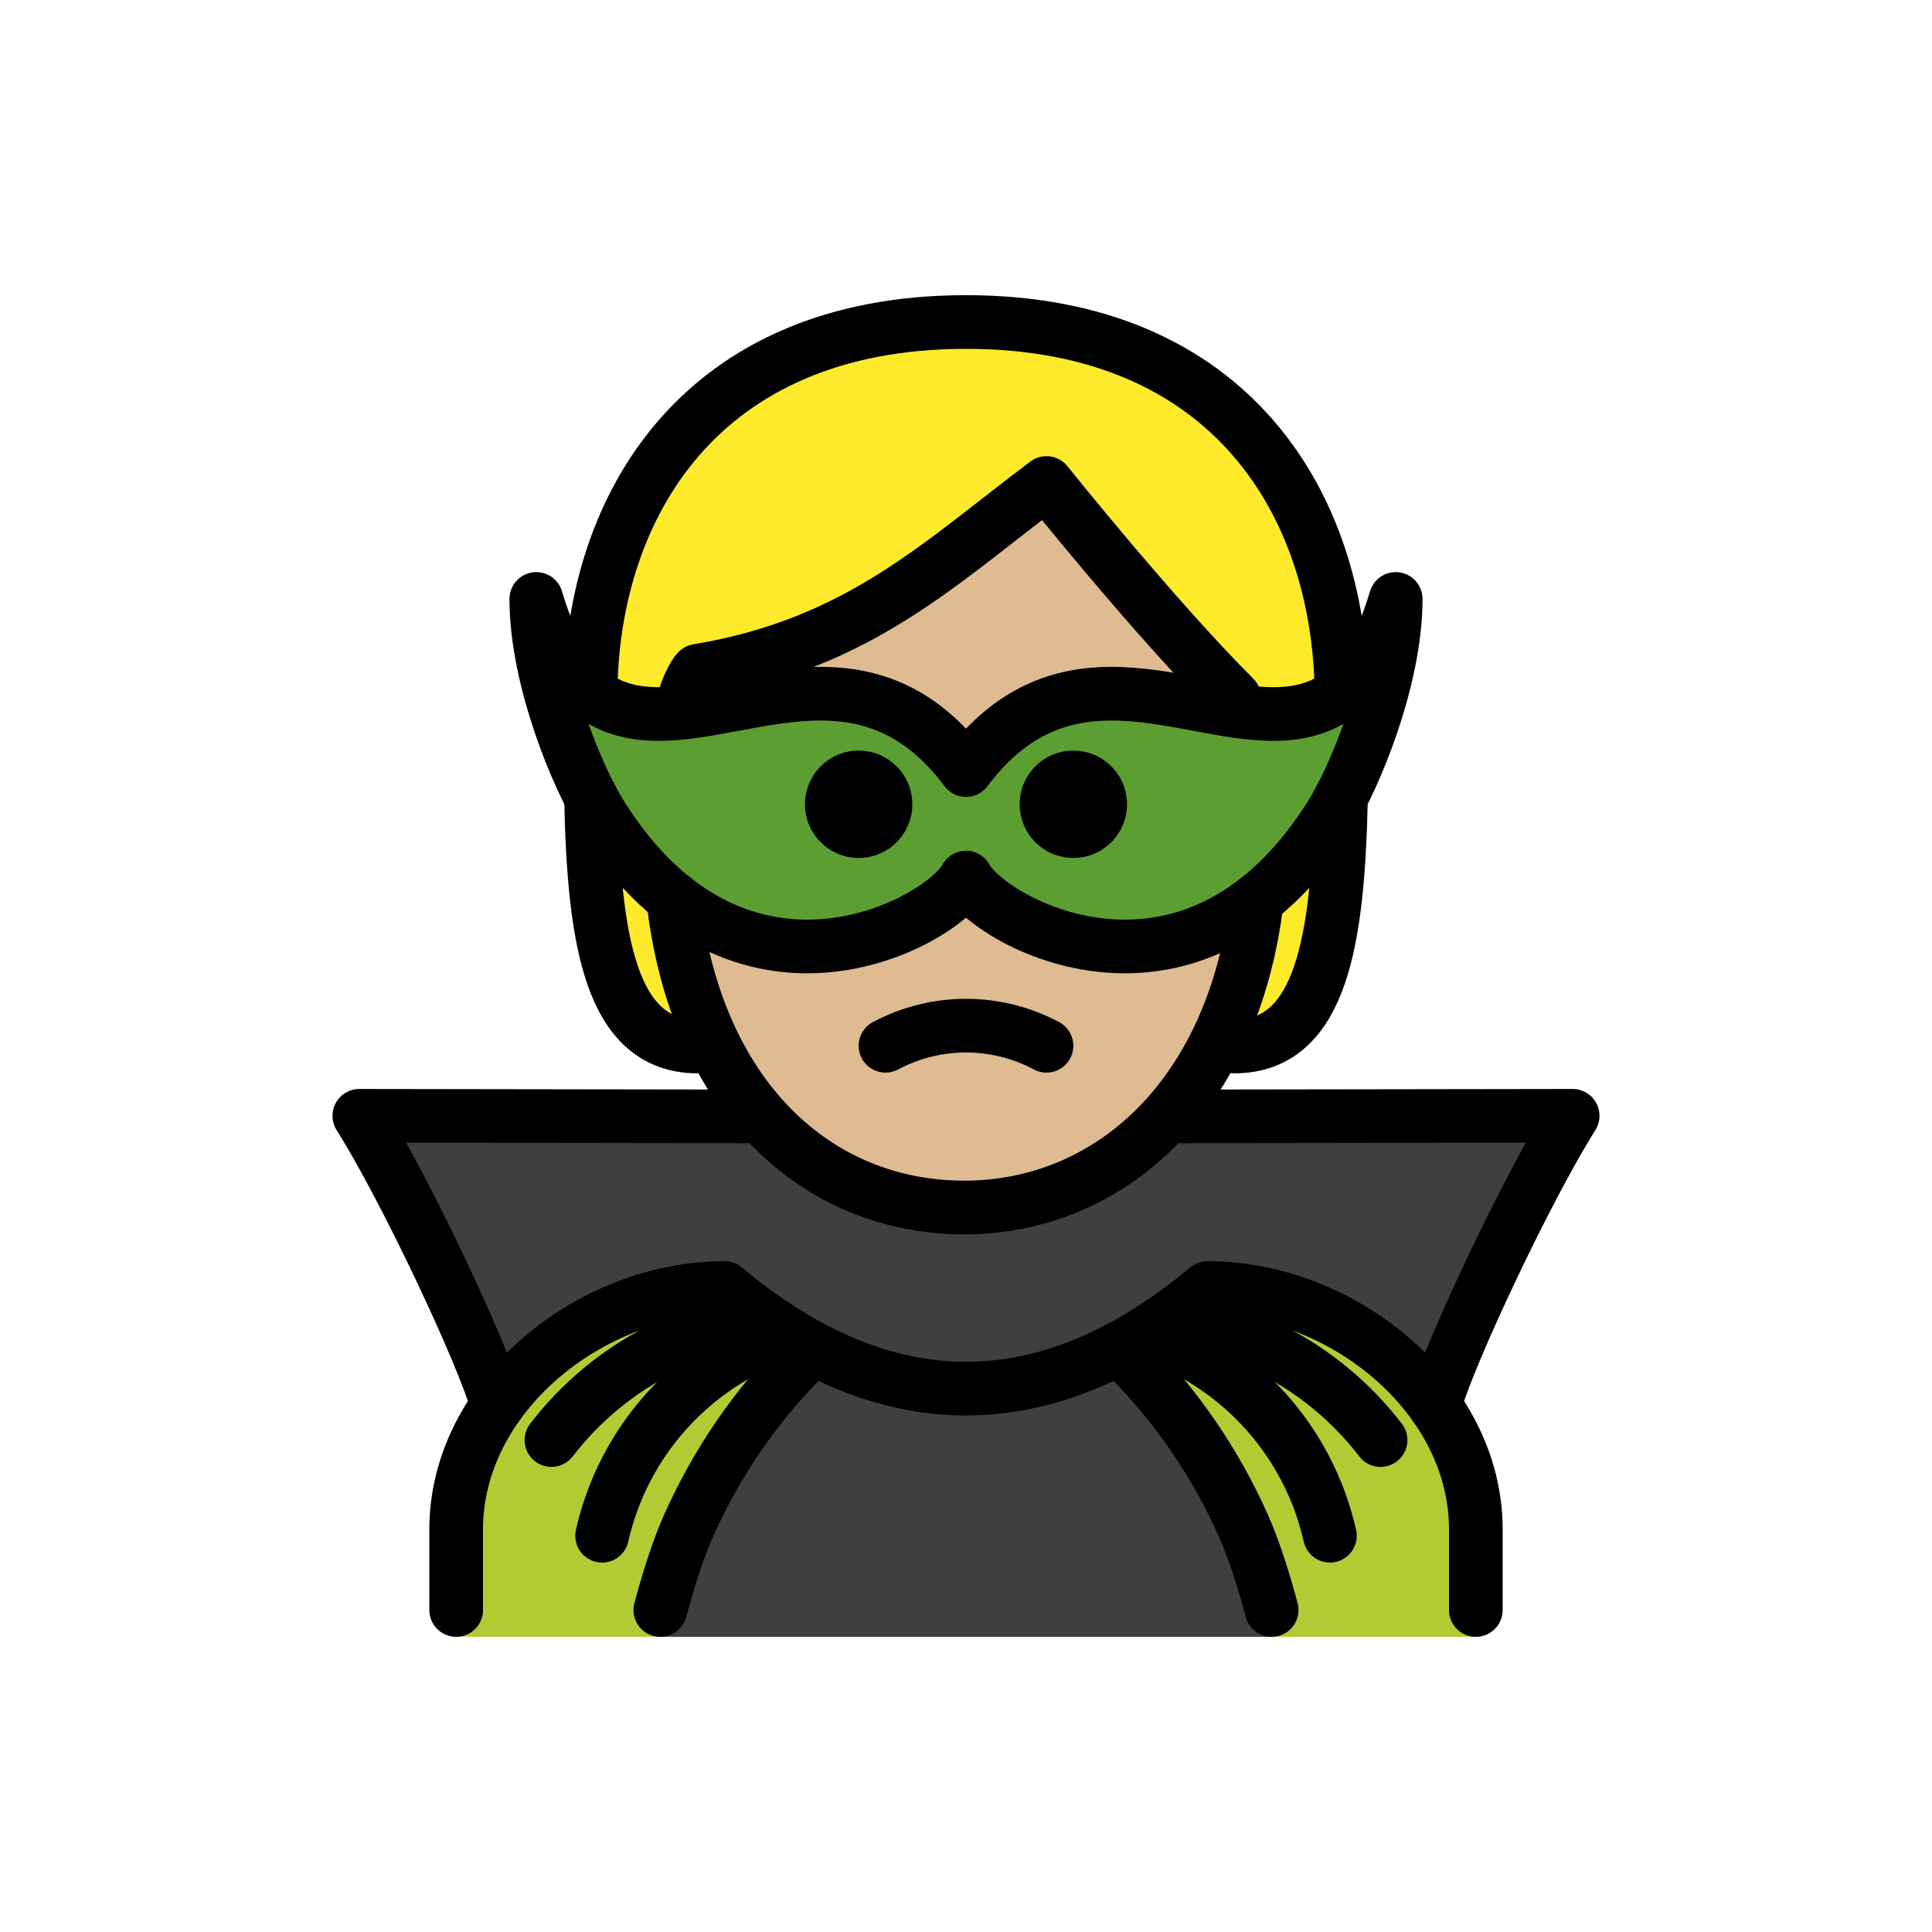<svg id="emoji" x="0" y="0" viewBox="0 0 72 72" version="1.1" xmlns="http://www.w3.org/2000/svg">
  <g id="hair">
    <path fill="#fcea2b" d="M26,39c-4,0-4-6-4-13s4-14,14-14s14,7,14,14s0,13-4,13"/>
  </g>
  <g id="skin">
    <path fill="#debb90" d="M24.936,31c0,9,4.936,14,11,14C41.873,45,47,40,47,31c0-3-1-5-1-5c-3-2.999-7-8-7-8 c-4,3-7,6-13,7C26,25,24.936,26,24.936,31z"/>
  </g>
  <g id="color">
    <path fill="#3F3F3F" d="M35.993,45c-2.752,0-5.289-1.27-7.234-3.409L13.391,41.583 c1.694,2.678,4.644,8.943,5.144,10.79h34.929c0.499-1.843,3.434-8.078,5.131-10.768l-15.373-0.008 C41.278,43.733,38.743,45,35.993,45z"/>
    <path fill="#5C9E31" d="M36,32.706c-0.491,0.913-2.936,2.556-5.891,2.566c-2.494,0.008-5.35-1.146-7.701-4.883 c-0.85-1.336-2.422-5.038-2.422-8.068c1.992,6.75,6.304,3.506,10.637,3.531c1.848,0.011,3.7,0.616,5.377,2.846 c1.677-2.229,3.529-2.835,5.377-2.846c4.333-0.025,8.645,3.219,10.637-3.531c0,3.029-1.572,6.731-2.422,8.068 c-2.35,3.737-5.207,4.892-7.701,4.883C38.936,35.262,36.491,33.619,36,32.706z"/>
    <path fill="#B1CC33" d="M17,61v-4c0-4.994,5.008-9,10-9c6,5,12,5,18,0c4.994,0,10,4.006,10,9v4"/>
    <path fill="#3F3F3F" d="M47.392,61c-0.272-1.012-0.62-3.159-1.043-4.118c-1.037-2.337-2.491-4.466-4.293-6.281H29.944 c-1.801,1.815-3.256,3.944-4.293,6.281c-0.423,0.959-0.771,3.106-1.043,4.118"/>
  </g>
  <g id="line">
    <path fill="none" stroke="#000000" stroke-linecap="round" stroke-linejoin="round" stroke-width="2" d="M39,38.973 c-1.875-1-4.125-1-6,0"/>
    <path d="M42,29.973c0,1.105-0.895,2-2,2s-2-0.895-2-2s0.895-2,2-2S42,28.868,42,29.973"/>
    <path d="M34,29.973c0,1.105-0.895,2-2,2c-1.105,0-2-0.895-2-2s0.895-2,2-2C33.105,27.973,34,28.868,34,29.973"/>
    <path fill="none" stroke="#000000" stroke-linecap="round" stroke-linejoin="round" stroke-width="2" d="M28.264,41.605 L13.391,41.583c1.694,2.678,4.644,8.943,5.144,10.79"/>
    <path fill="none" stroke="#000000" stroke-linecap="round" stroke-miterlimit="10" stroke-width="2" d="M20.55,53.667 c1.082-1.408,2.465-2.555,4.048-3.359c1.042-0.525,2.157-0.892,3.307-1.088"/>
    <path fill="none" stroke="#000000" stroke-linecap="round" stroke-miterlimit="10" stroke-width="2" d="M29.209,49.707 c-3.413,1.16-5.977,4.01-6.771,7.526"/>
    <path fill="none" stroke="#000000" stroke-linecap="round" stroke-miterlimit="10" stroke-width="2" d="M29.944,50.601 c-1.801,1.815-3.256,3.944-4.293,6.281c-0.423,0.959-0.771,2.106-1.043,3.118"/>
    <path fill="none" stroke="#000000" stroke-linecap="round" stroke-linejoin="round" stroke-width="2" d="M17,60v-3 c0-4.994,5.008-9,10-9c6,5,12,5,18,0c4.994,0,10,4.006,10,9v3"/>
    <path fill="none" stroke="#000000" stroke-linecap="round" stroke-linejoin="round" stroke-width="2" d="M53.465,52.373 c0.501-1.847,3.45-8.112,5.144-10.79l-15.069,0.022"/>
    <path fill="none" stroke="#000000" stroke-linecap="round" stroke-miterlimit="10" stroke-width="2" d="M44.095,49.22 c1.15,0.196,2.265,0.563,3.307,1.088c1.583,0.803,2.966,1.951,4.048,3.359"/>
    <path fill="none" stroke="#000000" stroke-linecap="round" stroke-miterlimit="10" stroke-width="2" d="M49.562,57.232 c-0.794-3.516-3.358-6.366-6.771-7.526"/>
    <path fill="none" stroke="#000000" stroke-linecap="round" stroke-miterlimit="10" stroke-width="2" d="M47.392,60 c-0.272-1.012-0.62-2.159-1.043-3.118c-1.037-2.337-2.491-4.466-4.293-6.281"/>
    <path fill="none" stroke="#000000" stroke-linejoin="round" stroke-width="2" d="M36,32.706 c-0.491,0.913-2.936,2.556-5.891,2.566c-2.494,0.008-5.35-1.146-7.701-4.883c-0.85-1.336-2.422-5.038-2.422-8.068 c1.992,6.75,6.304,3.506,10.637,3.531c1.848,0.011,3.7,0.616,5.377,2.846c1.677-2.229,3.529-2.835,5.377-2.846 c4.333-0.025,8.645,3.219,10.637-3.531c0,3.029-1.572,6.731-2.422,8.068c-2.35,3.737-5.207,4.892-7.701,4.883 C38.936,35.262,36.491,33.619,36,32.706z"/>
    <path fill="none" stroke="#000000" stroke-linecap="round" stroke-linejoin="round" stroke-width="2" d="M49.993,25.816 C49.923,18.878,45.912,12,36,12s-13.924,6.878-13.993,13.816"/>
    <path fill="none" stroke="#000000" stroke-linecap="round" stroke-linejoin="round" stroke-width="2" d="M46,39 c3.268,0,3.865-4.007,3.975-9.29"/>
    <path fill="none" stroke="#000000" stroke-linecap="round" stroke-linejoin="round" stroke-width="2" d="M22.025,29.71 C22.134,34.993,22.732,39,26,39"/>
    <path fill="none" stroke="#000000" stroke-linecap="round" stroke-linejoin="round" stroke-width="2" d="M46.214,26.515 C46.091,26.192,46,26,46,26c-3-2.999-7-8-7-8c-4,3-7,6-13,7c0,0-0.351,0.335-0.65,1.566"/>
    <path fill="none" stroke="#000000" stroke-linecap="round" stroke-linejoin="round" stroke-width="2" d="M25.083,33.465 C25.907,40.901,30.454,45,35.937,45c5.353,0,10.034-4.077,10.905-11.473"/>
  </g>
</svg>
